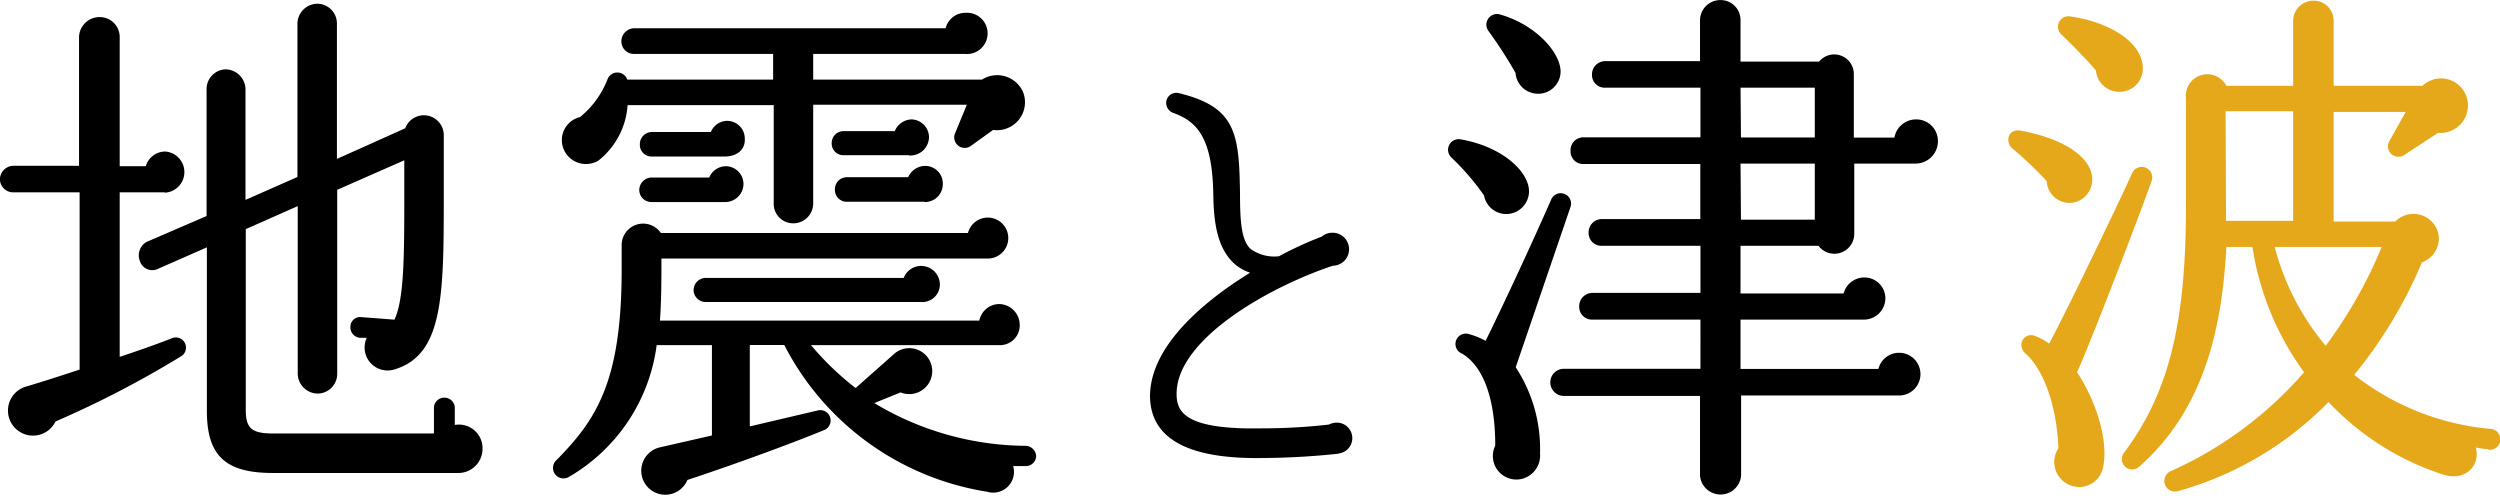 <svg id="レイヤー_1" data-name="レイヤー 1" xmlns="http://www.w3.org/2000/svg" viewBox="0 0 170.33 33.76"><defs><style>.cls-1{stroke:#000;}.cls-1,.cls-2{stroke-linecap:round;stroke-linejoin:round;stroke-width:0.25px;}.cls-2{fill:#e6a81b;stroke:#e6a81b;}</style></defs><path class="cls-1" d="M600.91,377.13h-3.24v11.51c1.27-.43,2.58-.87,3.78-1.35a.57.57,0,0,1,.51,1,68.66,68.66,0,0,1-8.63,4.48,1.58,1.58,0,1,1-1.82-2.18c1-.29,2.81-.88,3.68-1.17V377.13h-4.63a.78.78,0,0,1-.8-.76.81.81,0,0,1,.8-.8h4.59v-8.89a1.27,1.27,0,0,1,1.28-1.24,1.23,1.23,0,0,1,1.24,1.24v8.92h2a1.26,1.26,0,0,1,1.24-1,1.28,1.28,0,0,1,0,2.55Zm20,19.12H608.23c-3.21,0-4.37-1.16-4.37-4.11l0-11.33-3.57,1.57a.76.76,0,0,1-1-.48.93.93,0,0,1,.4-1.16l4.15-1.79v-8.77A1.22,1.22,0,0,1,605,369a1.25,1.25,0,0,1,1.24,1.21v7.75l3.79-1.67V365.73a1.25,1.25,0,0,1,1.24-1.2,1.22,1.22,0,0,1,1.2,1.2v9.44l4.88-2.19a1.23,1.23,0,0,1,2.4.4v3.06c0,7.47.11,11.73-3.24,12.75a1.44,1.44,0,0,1-1.67-2.15l-.66,0a.59.59,0,0,1-.54-.65.54.54,0,0,1,.61-.51l2.34.18c.76-1.49.72-4.81.72-9.54v-1.64L612.49,377v12.63a1.22,1.22,0,0,1-1.2,1.21,1.25,1.25,0,0,1-1.24-1.21V378l-3.79,1.68v12.42c0,1.38.55,1.71,2,1.71h11.07v-1.93a.59.59,0,0,1,1.17,0v1.38a1.48,1.48,0,0,1,1.89,1.42A1.52,1.52,0,0,1,620.87,396.25Z" transform="translate(-589.64 -364.15)"/><path class="cls-1" d="M659.49,395.78l-1,0a1.29,1.29,0,0,1-1.57,1.75,18.71,18.71,0,0,1-13.77-10h-2.55v5.83l4.81-1.13a.58.58,0,0,1,.37,1.09c-2.41,1-6.71,2.55-9.4,3.43a1.51,1.51,0,1,1-1.75-2l3.64-.83v-6.38h-4a12.08,12.08,0,0,1-5.94,9,.59.59,0,0,1-.69-.95c2.73-2.77,4.48-5.39,4.48-13.07v-1.75a1.34,1.34,0,0,1,2.48-.62h21.09a1.27,1.27,0,1,1,1.23,1.49H634.58c0,1.5,0,3-.11,4.48h22a1.27,1.27,0,0,1,1.24-1.13,1.3,1.3,0,0,1,1.28,1.28,1.22,1.22,0,0,1-1.24,1.27H644.63a19.83,19.83,0,0,0,3.31,3.21l2.63-2.33a1.44,1.44,0,1,1,.43,2.33l-2.07.84a20.38,20.38,0,0,0,10.6,3.06.61.61,0,0,1,.58.61A.58.58,0,0,1,659.49,395.78Zm-2.22-22.91L655.7,374a.59.59,0,0,1-.87-.73l.87-2.11H644.92V378a1.23,1.23,0,0,1-1.24,1.24,1.2,1.2,0,0,1-1.2-1.24v-6.81h-10.2a5.13,5.13,0,0,1-1.93,3.79,1.52,1.52,0,0,1-2.07-.48,1.49,1.49,0,0,1,.94-2.26,6.35,6.35,0,0,0,1.93-2.65.59.59,0,0,1,1.13.11h10.16v-2h-9.61a.73.73,0,0,1-.73-.73.77.77,0,0,1,.73-.77h21.34a1.25,1.25,0,0,1,1.24-1.05,1.28,1.28,0,1,1,0,2.55H644.92v2h11.66a1.8,1.8,0,0,1,2.66.8A1.78,1.78,0,0,1,657.27,372.87ZM639,377.79h-4.95a.7.7,0,0,1-.73-.69.73.73,0,0,1,.73-.73h4a1.11,1.11,0,0,1,1.06-.77,1.09,1.09,0,0,1,1.06,1.09A1.12,1.12,0,0,1,639,377.79Zm0-3.1h-4.95a.67.67,0,0,1-.69-.69.7.7,0,0,1,.69-.73h4.11a1.09,1.09,0,0,1,1-.76,1.08,1.08,0,0,1,1.1,1.09C640.3,374.36,639.68,374.69,639,374.69Zm13.37,9.91H637.75a.7.7,0,0,1-.73-.69.71.71,0,0,1,.73-.7H651.3a1.15,1.15,0,0,1,2.25.3A1.07,1.07,0,0,1,652.39,384.6Zm-.77-10h-4.48a.67.67,0,0,1-.69-.69.68.68,0,0,1,.69-.7h3.57a1.15,1.15,0,0,1,1.06-.8,1.1,1.1,0,0,1,1.06,1.1A1.15,1.15,0,0,1,651.62,374.62Zm1.06,3.17h-5.32a.67.67,0,0,1-.69-.69.69.69,0,0,1,.69-.73h4.26a1.15,1.15,0,0,1,1.06-.77,1.07,1.07,0,0,1,1.09,1.09A1.09,1.09,0,0,1,652.68,377.79Z" transform="translate(-589.64 -364.15)"/><path class="cls-1" d="M680.79,394.94a50.74,50.74,0,0,1-5.08.29c-5,.09-7.52-1.25-7.59-4-.06-3.36,3.55-6.46,7-8.54a3.06,3.06,0,0,1-1.38-.74c-1-1-1.28-2.5-1.31-4.54-.06-3.91-1.12-5.09-2.85-5.7a.61.61,0,0,1-.35-.67.57.57,0,0,1,.71-.42c3.8.93,4,2.63,4.06,6.75,0,1.92.1,3.24.77,3.84a2.88,2.88,0,0,0,2.05.52,23.86,23.86,0,0,1,2.94-1.35,1,1,0,0,1,.67-.25,1,1,0,1,1,0,2c-4.19,1.38-10.81,5-10.75,8.9,0,1.5,1.06,2.52,5.95,2.43a41.12,41.12,0,0,0,4.58-.26,1.13,1.13,0,0,1,.48-.13.93.93,0,0,1,.06,1.86Z" transform="translate(-589.64 -364.15)"/><path class="cls-1" d="M692.48,378.59a1.41,1.41,0,0,1-1.61-1.17,17,17,0,0,0-2.29-2.66.6.6,0,0,1,.51-1c2.62.44,4.41,1.94,4.59,3.25A1.43,1.43,0,0,1,692.48,378.59Zm.29,10.6a10,10,0,0,1,1.67,5.86,1.51,1.51,0,0,1-1.34,1.64,1.48,1.48,0,0,1-1.46-2.15c0-3.79-1.09-5.68-2.33-6.41a.58.58,0,0,1,.4-1.09,4.68,4.68,0,0,1,1.2.51c1.17-2.37,3.06-6.41,4.52-9.73a.58.58,0,0,1,1.09.4Zm1.42-18.8a1.4,1.4,0,0,1-1.17-1.31,31.59,31.59,0,0,0-1.85-2.87.6.6,0,0,1,.65-.95c2.55.73,4.23,2.8,4,4A1.4,1.4,0,0,1,694.19,370.39Zm26,4.78h-4.34v4.91a1.23,1.23,0,0,1-2.25.69H708.1v3.5h7.25a1.33,1.33,0,0,1,1.31-1.09,1.3,1.3,0,0,1,1.31,1.31,1.34,1.34,0,0,1-1.38,1.31H708.1v3.61h9.62a1.33,1.33,0,0,1,1.31-1.1,1.33,1.33,0,0,1,0,2.66H708.14v5.58a1.28,1.28,0,0,1-2.55,0V391h-9.4a.8.8,0,0,1,0-1.6h9.43V385.8h-7.5a.74.74,0,0,1-.76-.76.78.78,0,0,1,.76-.81h7.5v-3.46h-6.84A.74.74,0,0,1,698,380a.78.78,0,0,1,.77-.8h6.84v-4H697.5a.73.73,0,0,1-.73-.77.75.75,0,0,1,.73-.8h8.12V370H699a.74.74,0,0,1-.77-.76.78.78,0,0,1,.77-.8h6.59v-2.92a1.26,1.26,0,0,1,1.27-1.24,1.23,1.23,0,0,1,1.24,1.24v2.95h5.54a1.21,1.21,0,0,1,2.18.73v4.45h3a1.37,1.37,0,0,1,1.38-1.24,1.35,1.35,0,0,1,1.35,1.38A1.4,1.4,0,0,1,720.16,375.17Zm-12.06-1.53h5.28V370H708.1Zm0,5.6h5.28v-4.07H708.1Z" transform="translate(-589.64 -364.15)"/><path class="cls-2" d="M730.92,377.82a1.43,1.43,0,0,1-1.71-1.38,25.4,25.4,0,0,0-2.37-2.26c-.44-.36-.29-1.16.47-1,2.81.51,4.59,1.71,4.74,3A1.47,1.47,0,0,1,730.92,377.82Zm.11,11.73c1.34,2,2.14,4.7,1.78,6.38a1.53,1.53,0,0,1-1.38,1.27,1.58,1.58,0,0,1-1.42-2.48c-.11-3.09-1.1-5.53-2.26-6.55-.58-.51-.11-1.28.54-1a3.84,3.84,0,0,1,1,.58c1.1-2,4.92-9.94,5.72-11.73a.59.59,0,0,1,1.1.44C735.32,378.7,731.94,387.51,731,389.55Zm3.06-19.27a1.47,1.47,0,0,1-1.53-1.38c-.51-.62-1.86-2-2.41-2.51a.59.59,0,0,1,.51-1c2.55.36,4.81,1.67,4.85,3.38A1.45,1.45,0,0,1,734.09,370.28Zm25.09,24.34c-.36,0-.69-.08-1.06-.15.51,1.13-.43,2.4-2,1.89a18.37,18.37,0,0,1-7.83-5A22.8,22.8,0,0,1,738,397.49a.6.6,0,0,1-.4-1.13,26.27,26.27,0,0,0,9.18-6.84,19.34,19.34,0,0,1-3.57-8.67h-2c-.29,5.61-1.49,11.11-5.9,15a.58.58,0,0,1-.87-.76c3.17-4.23,4.26-9.07,4.26-17v-7.25a1.34,1.34,0,0,1,2.55-.72H746v-4.56a1.26,1.26,0,0,1,1.27-1.24,1.23,1.23,0,0,1,1.24,1.24v4.56h6.23a1.71,1.71,0,0,1,2.92,1.16,1.74,1.74,0,0,1-1.94,1.79l-2.33,1.53a.59.59,0,0,1-.83-.81l1.2-2.14h-5.25v7.72h4.37a1.62,1.62,0,0,1,2.74.62,1.58,1.58,0,0,1-1.06,1.93,31,31,0,0,1-4.7,7.79,17.69,17.69,0,0,0,9.51,3.79.59.59,0,0,1-.15,1.17Zm-18-15.3H746V371.6h-4.85Zm3.28,1.53a17.34,17.34,0,0,0,3.64,7.06,31.76,31.76,0,0,0,4-7.06Z" transform="translate(-589.64 -364.15)"/></svg>